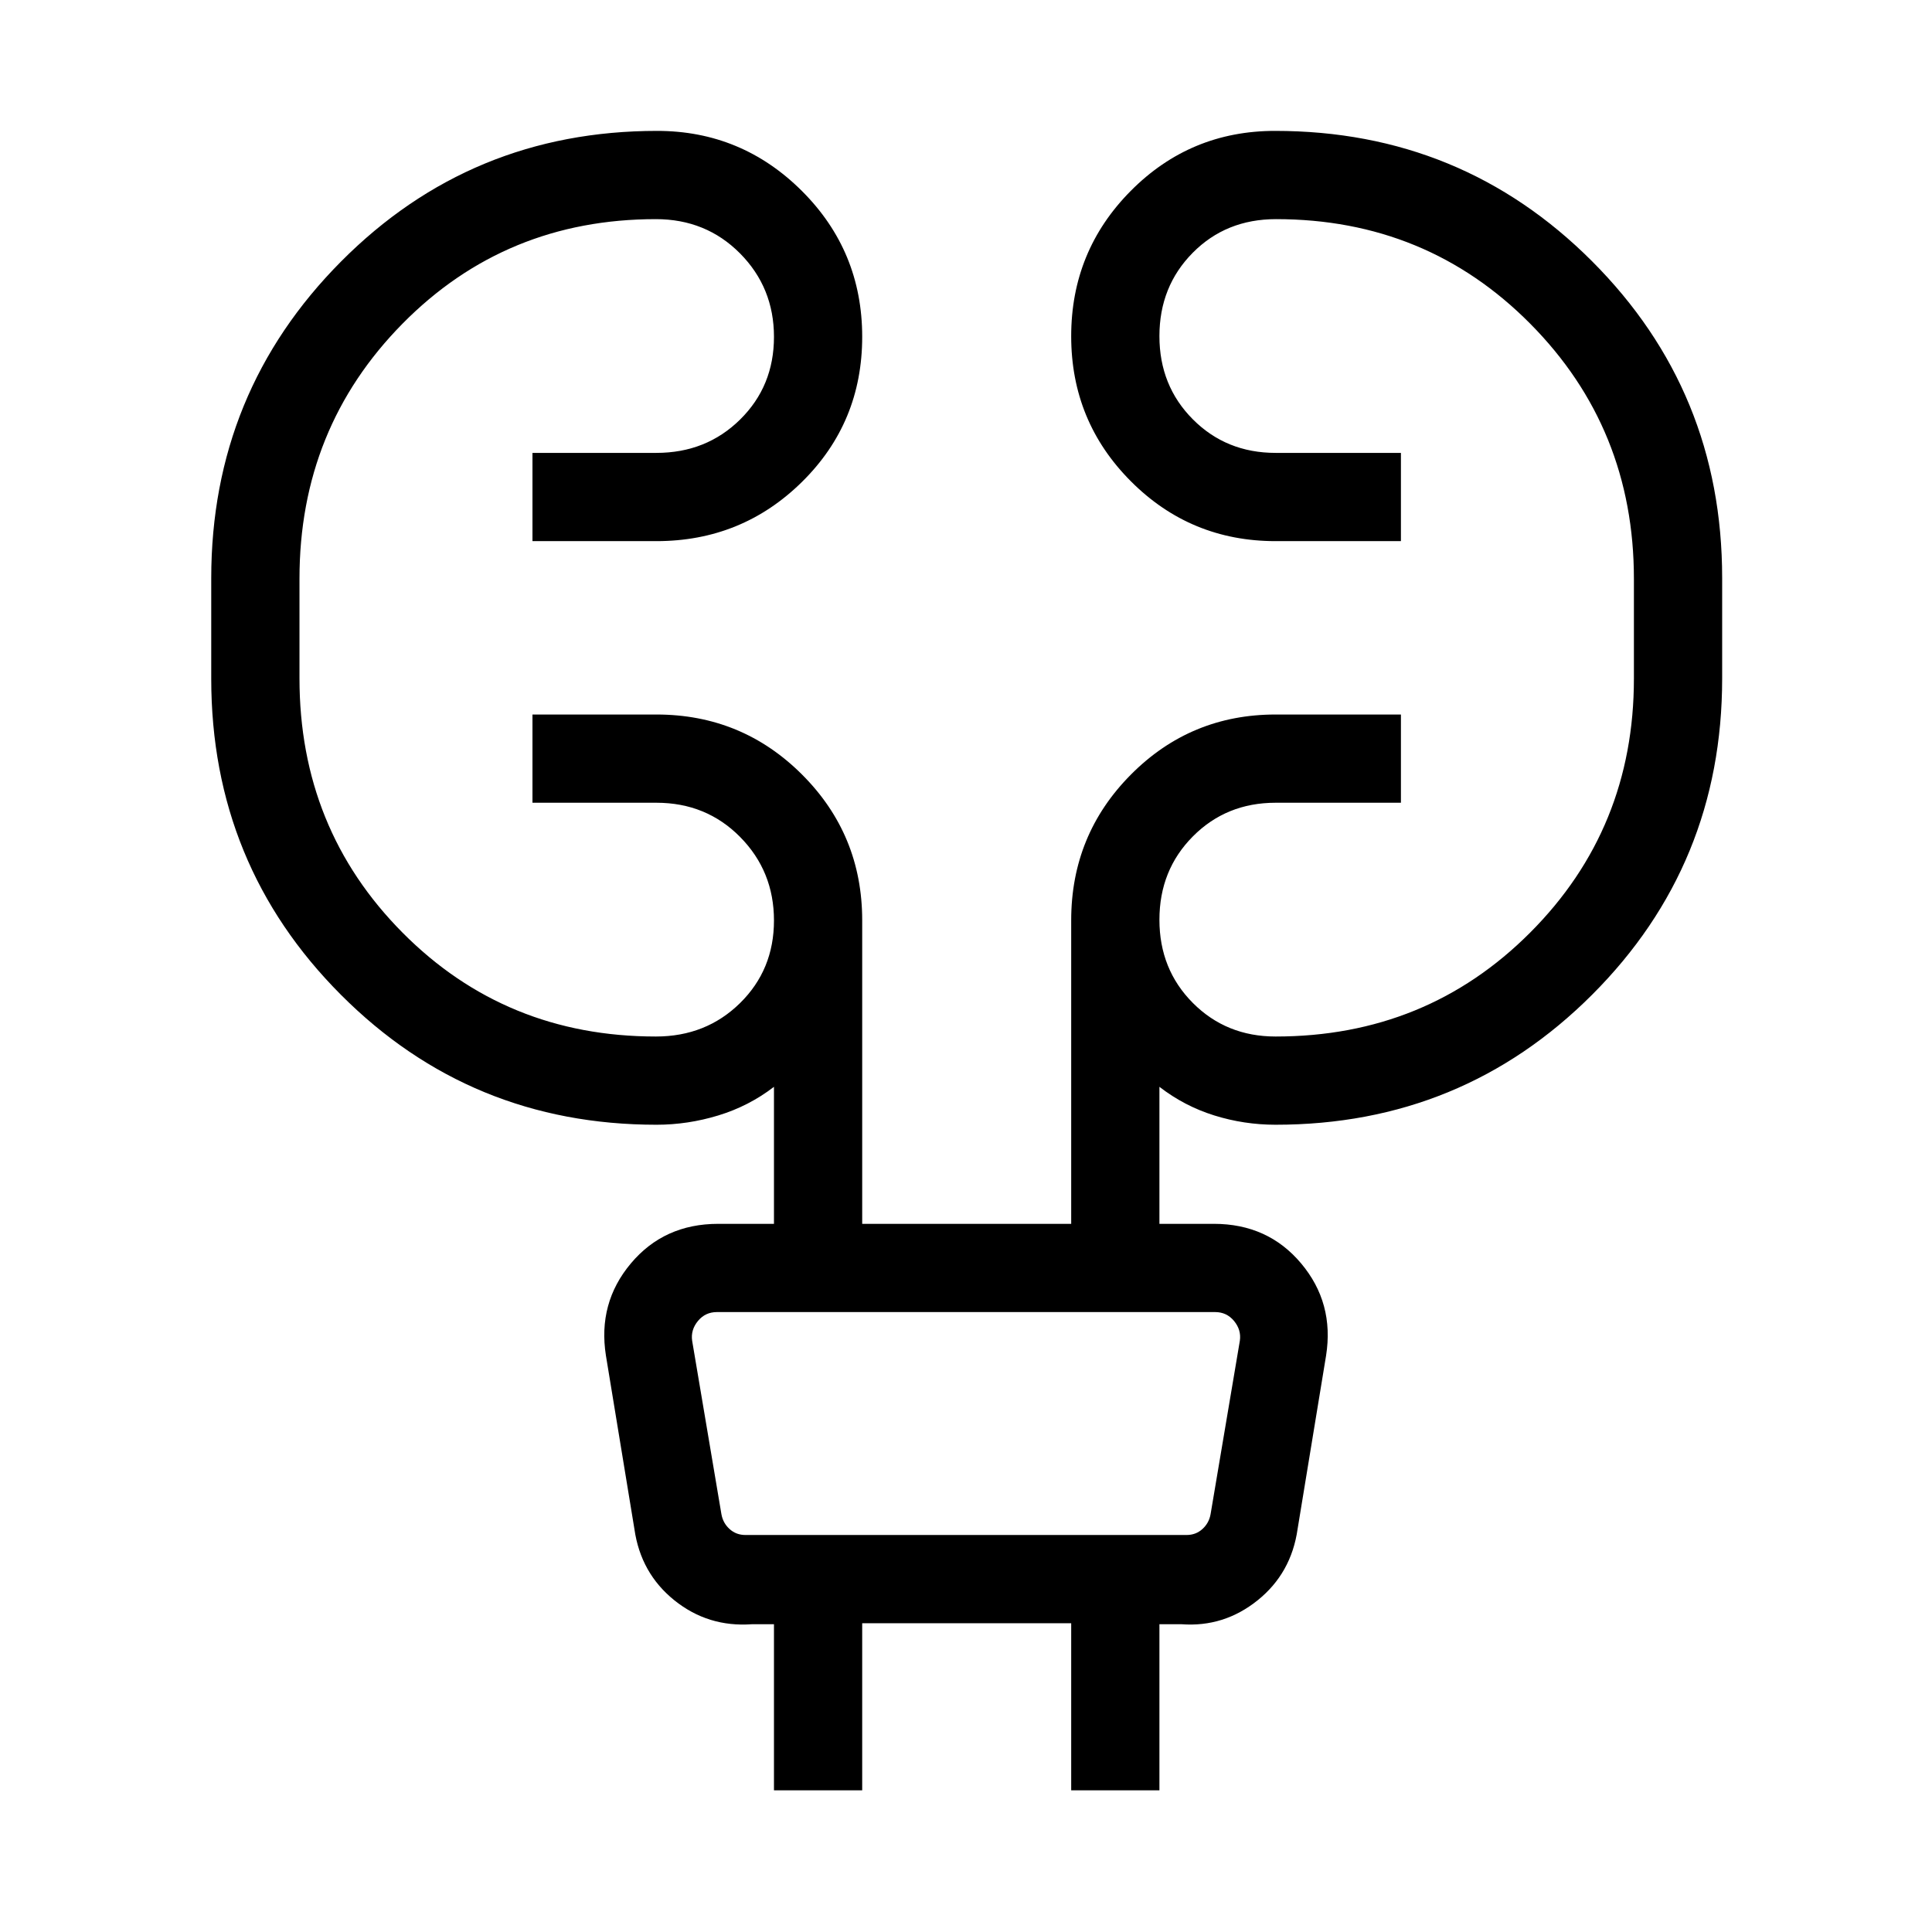 <svg xmlns="http://www.w3.org/2000/svg" height="48" viewBox="0 -960 960 960" width="48"><path d="M384.58-70.39v-82.54h-10.92q-21.81 1.58-38.56-11.88-16.75-13.46-19.87-35.46l-14.15-86.15q-4.12-26.14 12.4-45.8 16.51-19.66 43.37-19.66h27.73v-68.08q-12.46 9.58-27.63 14.21-15.17 4.63-30.73 4.63-92.41 0-156.83-64.59-64.43-64.59-64.43-157.08v-49.88q0-92.48 64.51-157.39 64.5-64.9 157.02-64.9 42.04 0 71.99 29.87 29.94 29.88 29.94 72.45 0 42.56-29.86 72.04-29.86 29.49-72.41 29.49h-61.57v-43.85h61.57q24.81 0 41.62-16.59 16.81-16.58 16.81-41.06 0-24.47-16.88-41.49-16.89-17.01-41.79-17.01-74.65 0-125.88 51.92-51.22 51.93-51.22 126.69v49.59q0 74.76 51.22 126.35 51.23 51.6 125.88 51.6 24.9 0 41.79-16.59 16.88-16.59 16.88-41.06 0-24.47-16.81-41.49-16.81-17.02-41.62-17.02h-61.57v-43.84h61.57q42.55 0 72.41 29.86t29.86 72.41v150.81h103.85v-150.81q0-42.55 29.66-72.41t71.92-29.86h62.26v43.84h-62.26q-24.51 0-41.12 16.73-16.62 16.73-16.62 41.41 0 24.67 16.62 41.35 16.61 16.67 41.12 16.67 74.97 0 126.5-51.66 51.53-51.65 51.53-126.16v-49.62q0-74.8-51.53-126.76-51.53-51.95-126.31-51.95-24.84 0-41.38 16.72-16.55 16.73-16.55 41.41 0 24.67 16.62 41.35 16.61 16.67 41.12 16.67h62.26v43.85h-62.26q-42.26 0-71.92-29.74-29.66-29.73-29.66-72.09 0-42.37 29.58-72.19 29.59-29.83 71.74-29.83 92.75 0 157.45 64.73 64.69 64.73 64.69 157.41v49.96q0 92.51-64.61 157.13-64.62 64.61-157.29 64.61-15.68 0-30.5-4.63-14.83-4.63-27.22-14.21v68.08h27.04q26.86 0 43.37 19.66 16.52 19.66 12.4 45.8l-14.15 86.15q-3.12 22-19.87 35.46t-37.86 11.88h-10.93v82.54h-43.84v-83.04H428.42v83.04h-43.84Zm-40.66-223.42 14.54 86.15q.77 4.43 4.04 7.41 3.27 2.98 7.89 2.98h219.22q4.62 0 7.89-2.98 3.27-2.98 4.04-7.41l14.54-86.15q.77-5.38-2.89-9.81-3.65-4.42-9.42-4.42H356.23q-5.77 0-9.42 4.42-3.66 4.43-2.89 9.81Zm0 0q-.77-5.38-1.53-9.81l-.77-4.42.77 4.42q.76 4.43 1.53 9.81l14.54 86.15q.77 4.43 1.16 7.41l.38 2.98-.38-2.98q-.39-2.98-1.16-7.41l-14.54-86.15Z"/></svg>